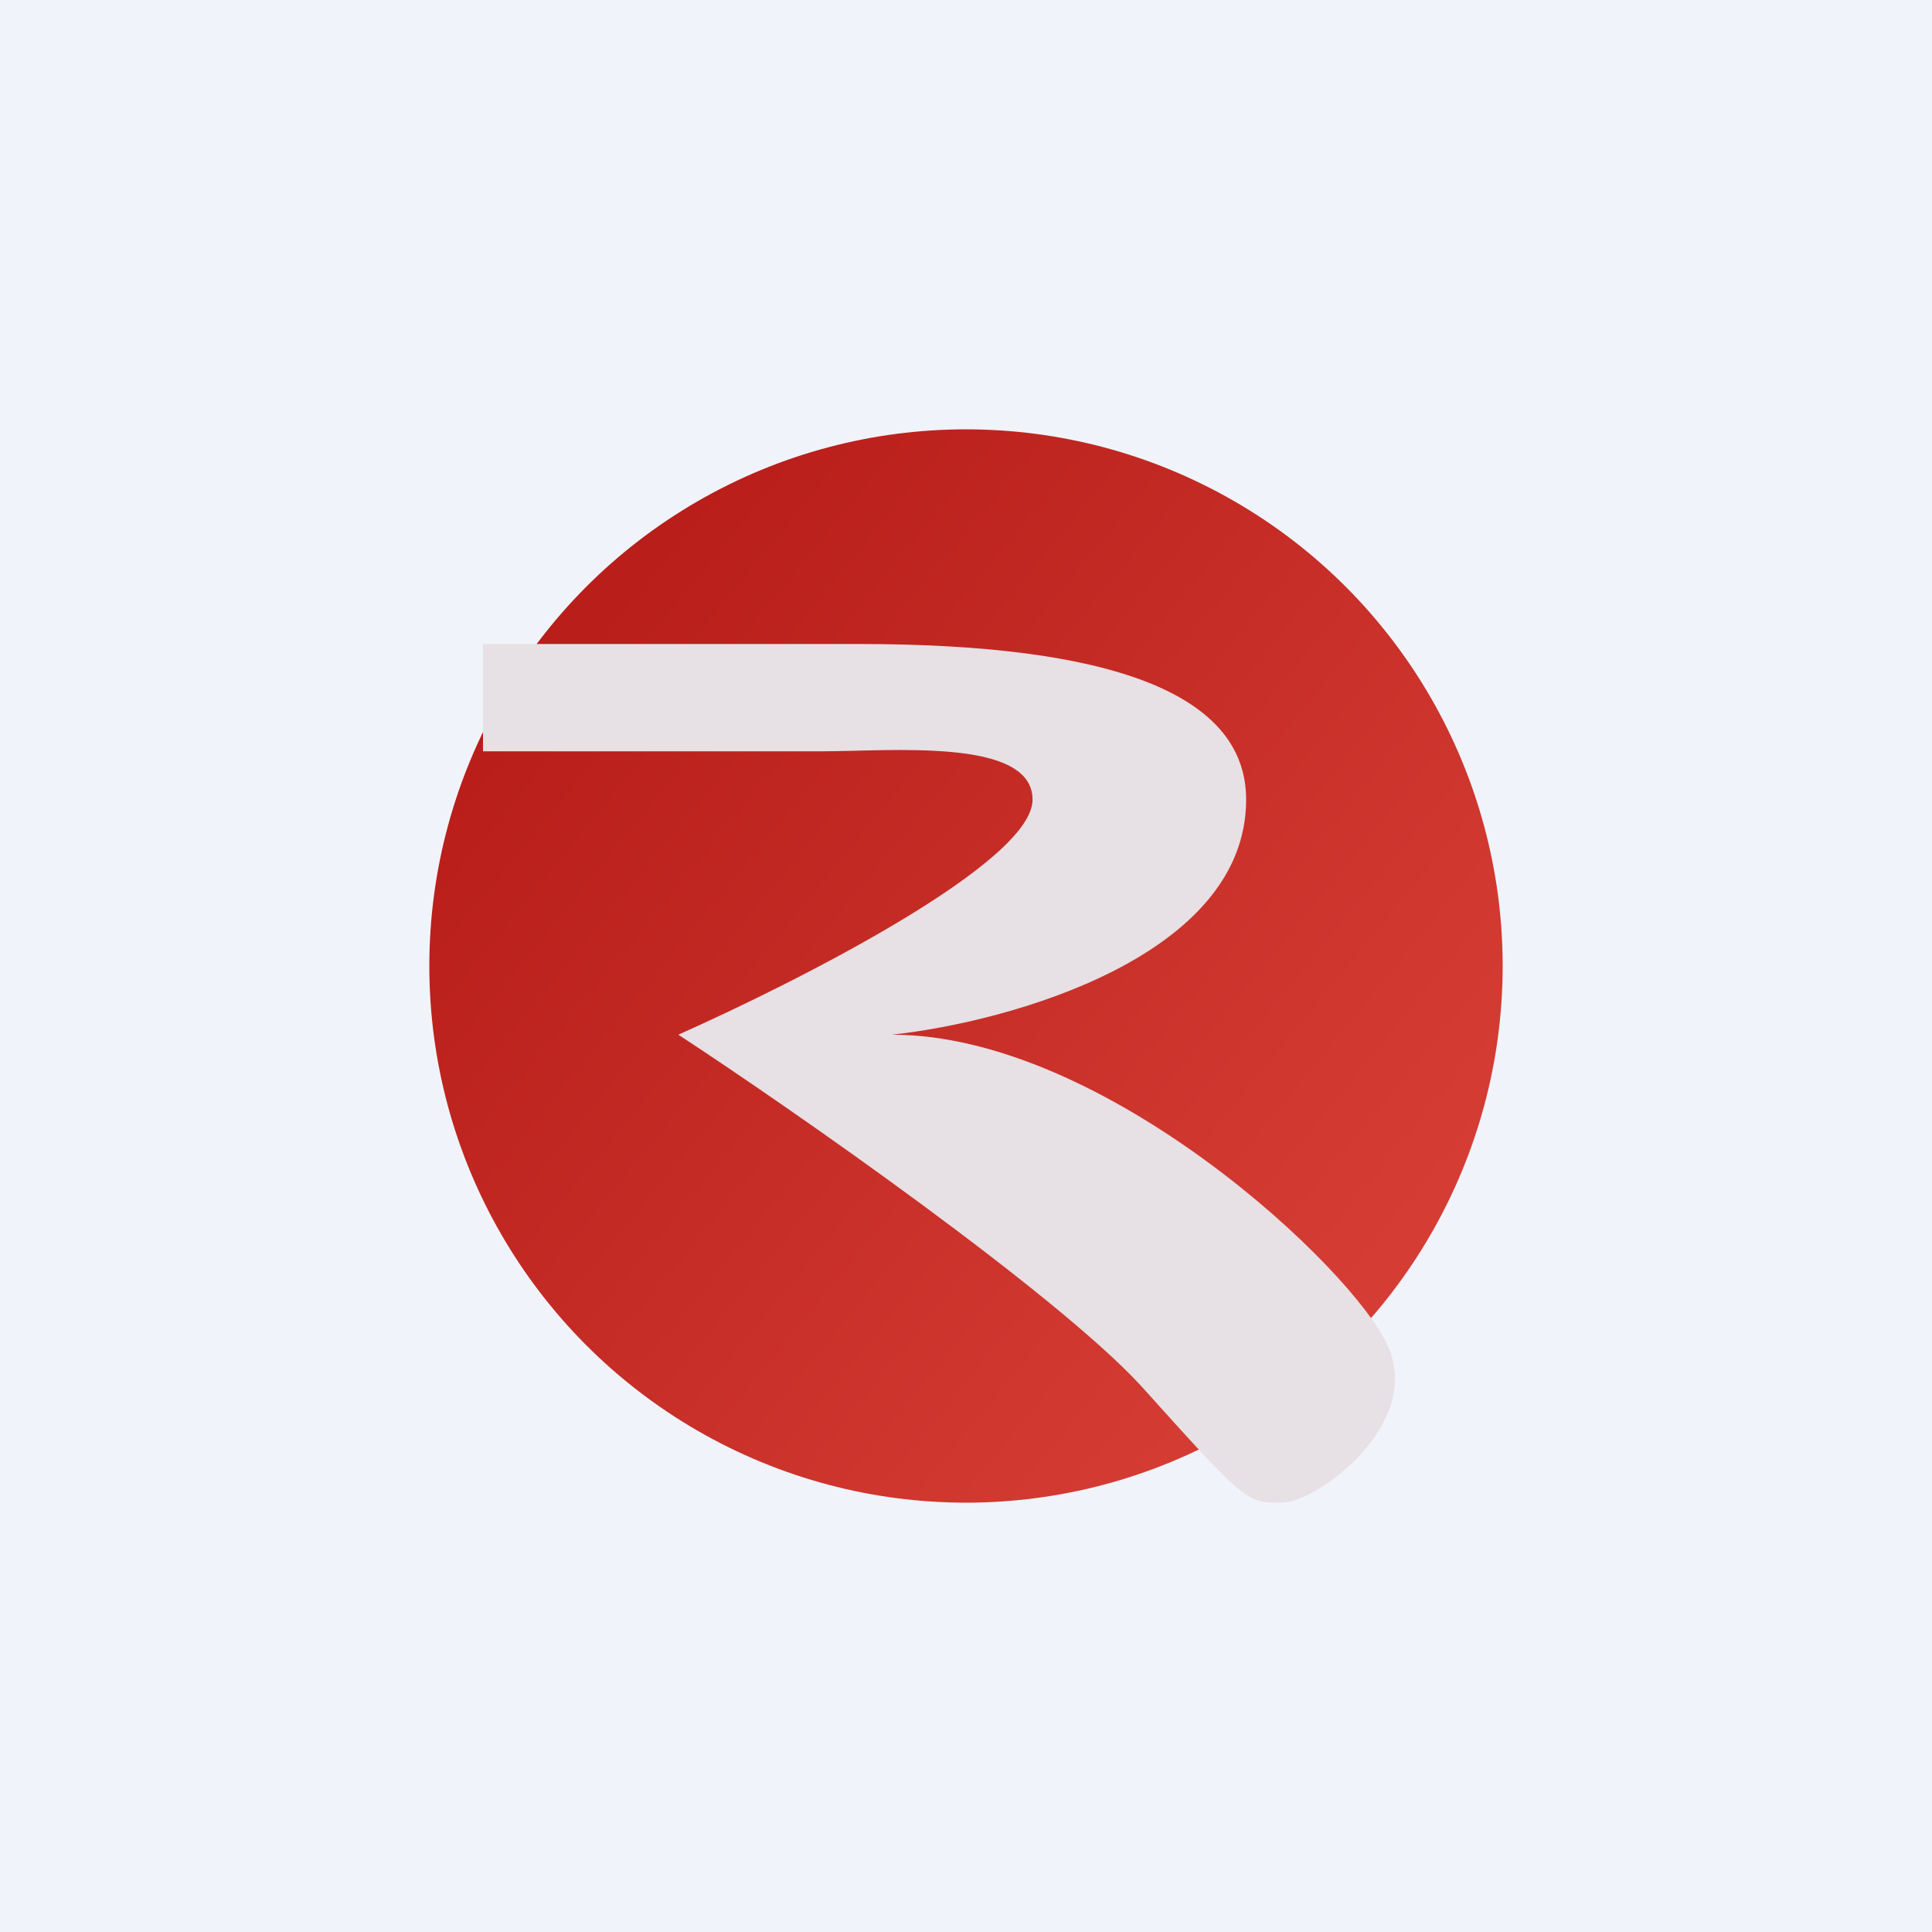<!-- by TradingView --><svg width="18" height="18" viewBox="0 0 18 18" xmlns="http://www.w3.org/2000/svg"><path fill="#F0F3FA" d="M0 0h18v18H0z"/><circle cx="9" cy="9" r="5" fill="url(#a)"/><path d="M7.64 7H4.5V6H8c2.32 0 3.61.45 3.61 1.45 0 1.46-2.2 2.07-3.3 2.19 1.98 0 4.3 2.18 4.62 2.9.33.73-.66 1.46-.99 1.46-.33 0-.33 0-1.32-1.1-.8-.86-3.2-2.54-4.3-3.26 1.1-.49 3.3-1.6 3.3-2.19C9.62 6.87 8.3 7 7.64 7Z" fill="#E7E0E4"/><defs><linearGradient id="a" x1="5.33" y1="6" x2="12.67" y2="12" gradientUnits="userSpaceOnUse"><stop stop-color="#B91E1A"/><stop offset="1" stop-color="#D53D34"/></linearGradient></defs></svg>